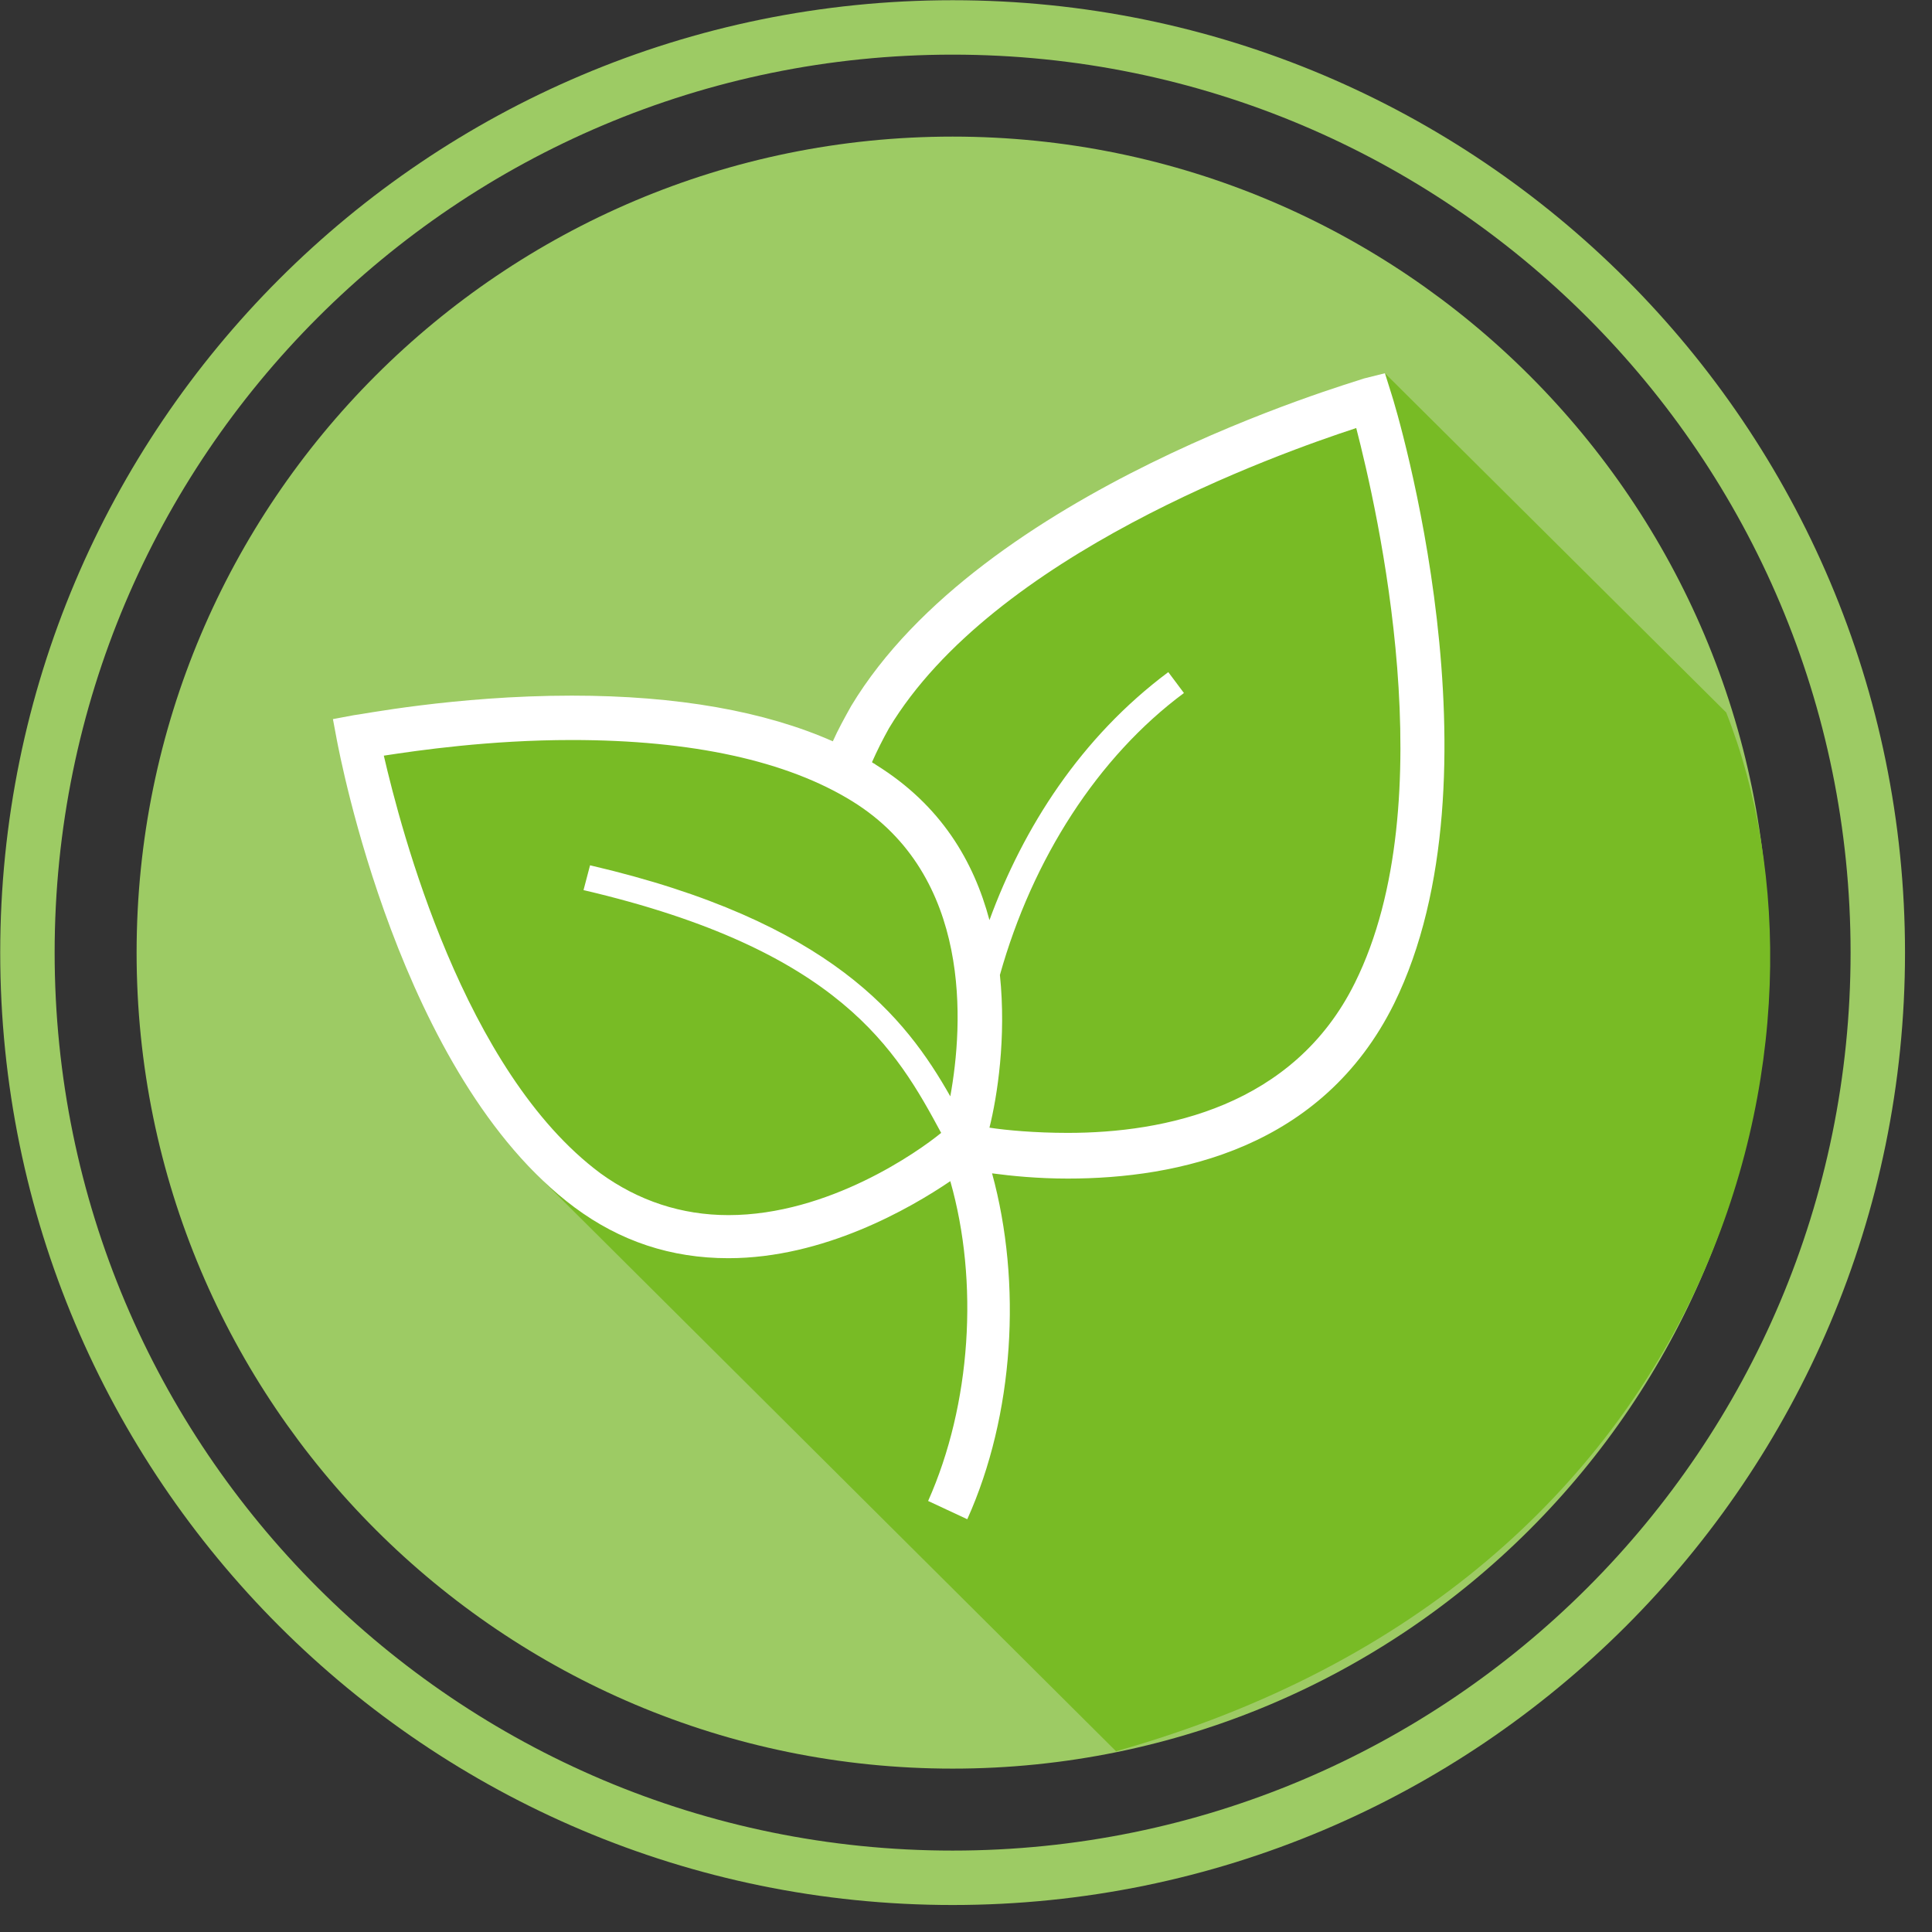 <svg width="71" height="71" viewBox="0 0 71 71" fill="none" xmlns="http://www.w3.org/2000/svg">
<rect x="0" y="0" width="71" height="71" fill="#333333" stroke="none"/>
<path d="M35.008 1.008C53.786 1.008 69.008 16.231 69.008 35.008C69.008 53.786 53.786 69.008 35.008 69.008C16.23 69.008 1.008 53.786 1.008 35.008C1.008 16.231 16.23 1.008 35.008 1.008Z" stroke="#9DCB64" stroke-width="2"/>
<path d="M64.996 35.008C64.996 18.446 51.57 5.02 35.008 5.02C18.446 5.02 5.02 18.446 5.02 35.008C5.02 51.57 18.446 64.996 35.008 64.996C51.57 64.996 64.996 51.57 64.996 35.008Z" fill="#9DCB64"/>
<path d="M63.438 26.184L50.895 13.716L34.828 22.348L30.691 27.911L21.021 26.184L13.084 27L13.998 31.651L19.627 43.065L41.014 64.358C63.438 58.028 68.055 37.886 63.438 26.184Z" fill="#78BB25"/>
<path d="M51.136 14.483L50.896 13.716L50.129 13.908C49.601 14.1 36.074 17.985 31.278 25.948C31.038 26.379 30.798 26.811 30.606 27.243C28.112 26.139 24.898 25.564 21.013 25.564C16.696 25.564 13.146 26.283 13.002 26.283L12.235 26.427L12.379 27.195C12.475 27.674 14.681 39.57 21.109 44.367C22.787 45.614 24.658 46.238 26.769 46.238C30.27 46.238 33.436 44.415 34.923 43.407C35.978 47.101 35.691 51.61 34.108 55.16L35.547 55.831C37.273 51.994 37.561 47.149 36.458 43.12C37.178 43.216 38.137 43.312 39.24 43.312C43.269 43.312 48.594 42.208 51.232 36.884C55.357 28.49 51.328 15.059 51.136 14.483ZM26.769 44.655C25.042 44.655 23.459 44.127 22.068 43.12C17.031 39.378 14.729 30.456 14.105 27.77C15.352 27.578 17.991 27.195 21.013 27.195C25.426 27.195 28.927 27.962 31.326 29.449C35.739 32.183 35.403 37.651 34.923 40.29C33.292 37.412 30.558 33.862 21.684 31.799L21.444 32.711C30.894 34.917 32.956 38.611 34.587 41.633C33.772 42.304 30.462 44.655 26.769 44.655ZM49.793 36.117C47.538 40.673 42.79 41.633 39.24 41.633C38.041 41.633 36.986 41.537 36.362 41.441C36.65 40.29 36.986 38.131 36.746 35.829C37.945 31.56 40.343 27.818 43.509 25.468L42.934 24.7C39.72 27.099 37.609 30.408 36.362 33.814C35.786 31.656 34.587 29.593 32.189 28.106C32.141 28.058 32.093 28.058 32.045 28.01C32.237 27.578 32.429 27.195 32.669 26.763C36.506 20.383 46.915 16.69 49.841 15.73C50.608 18.704 53.103 29.449 49.793 36.117Z" fill="white"/>
</svg>

